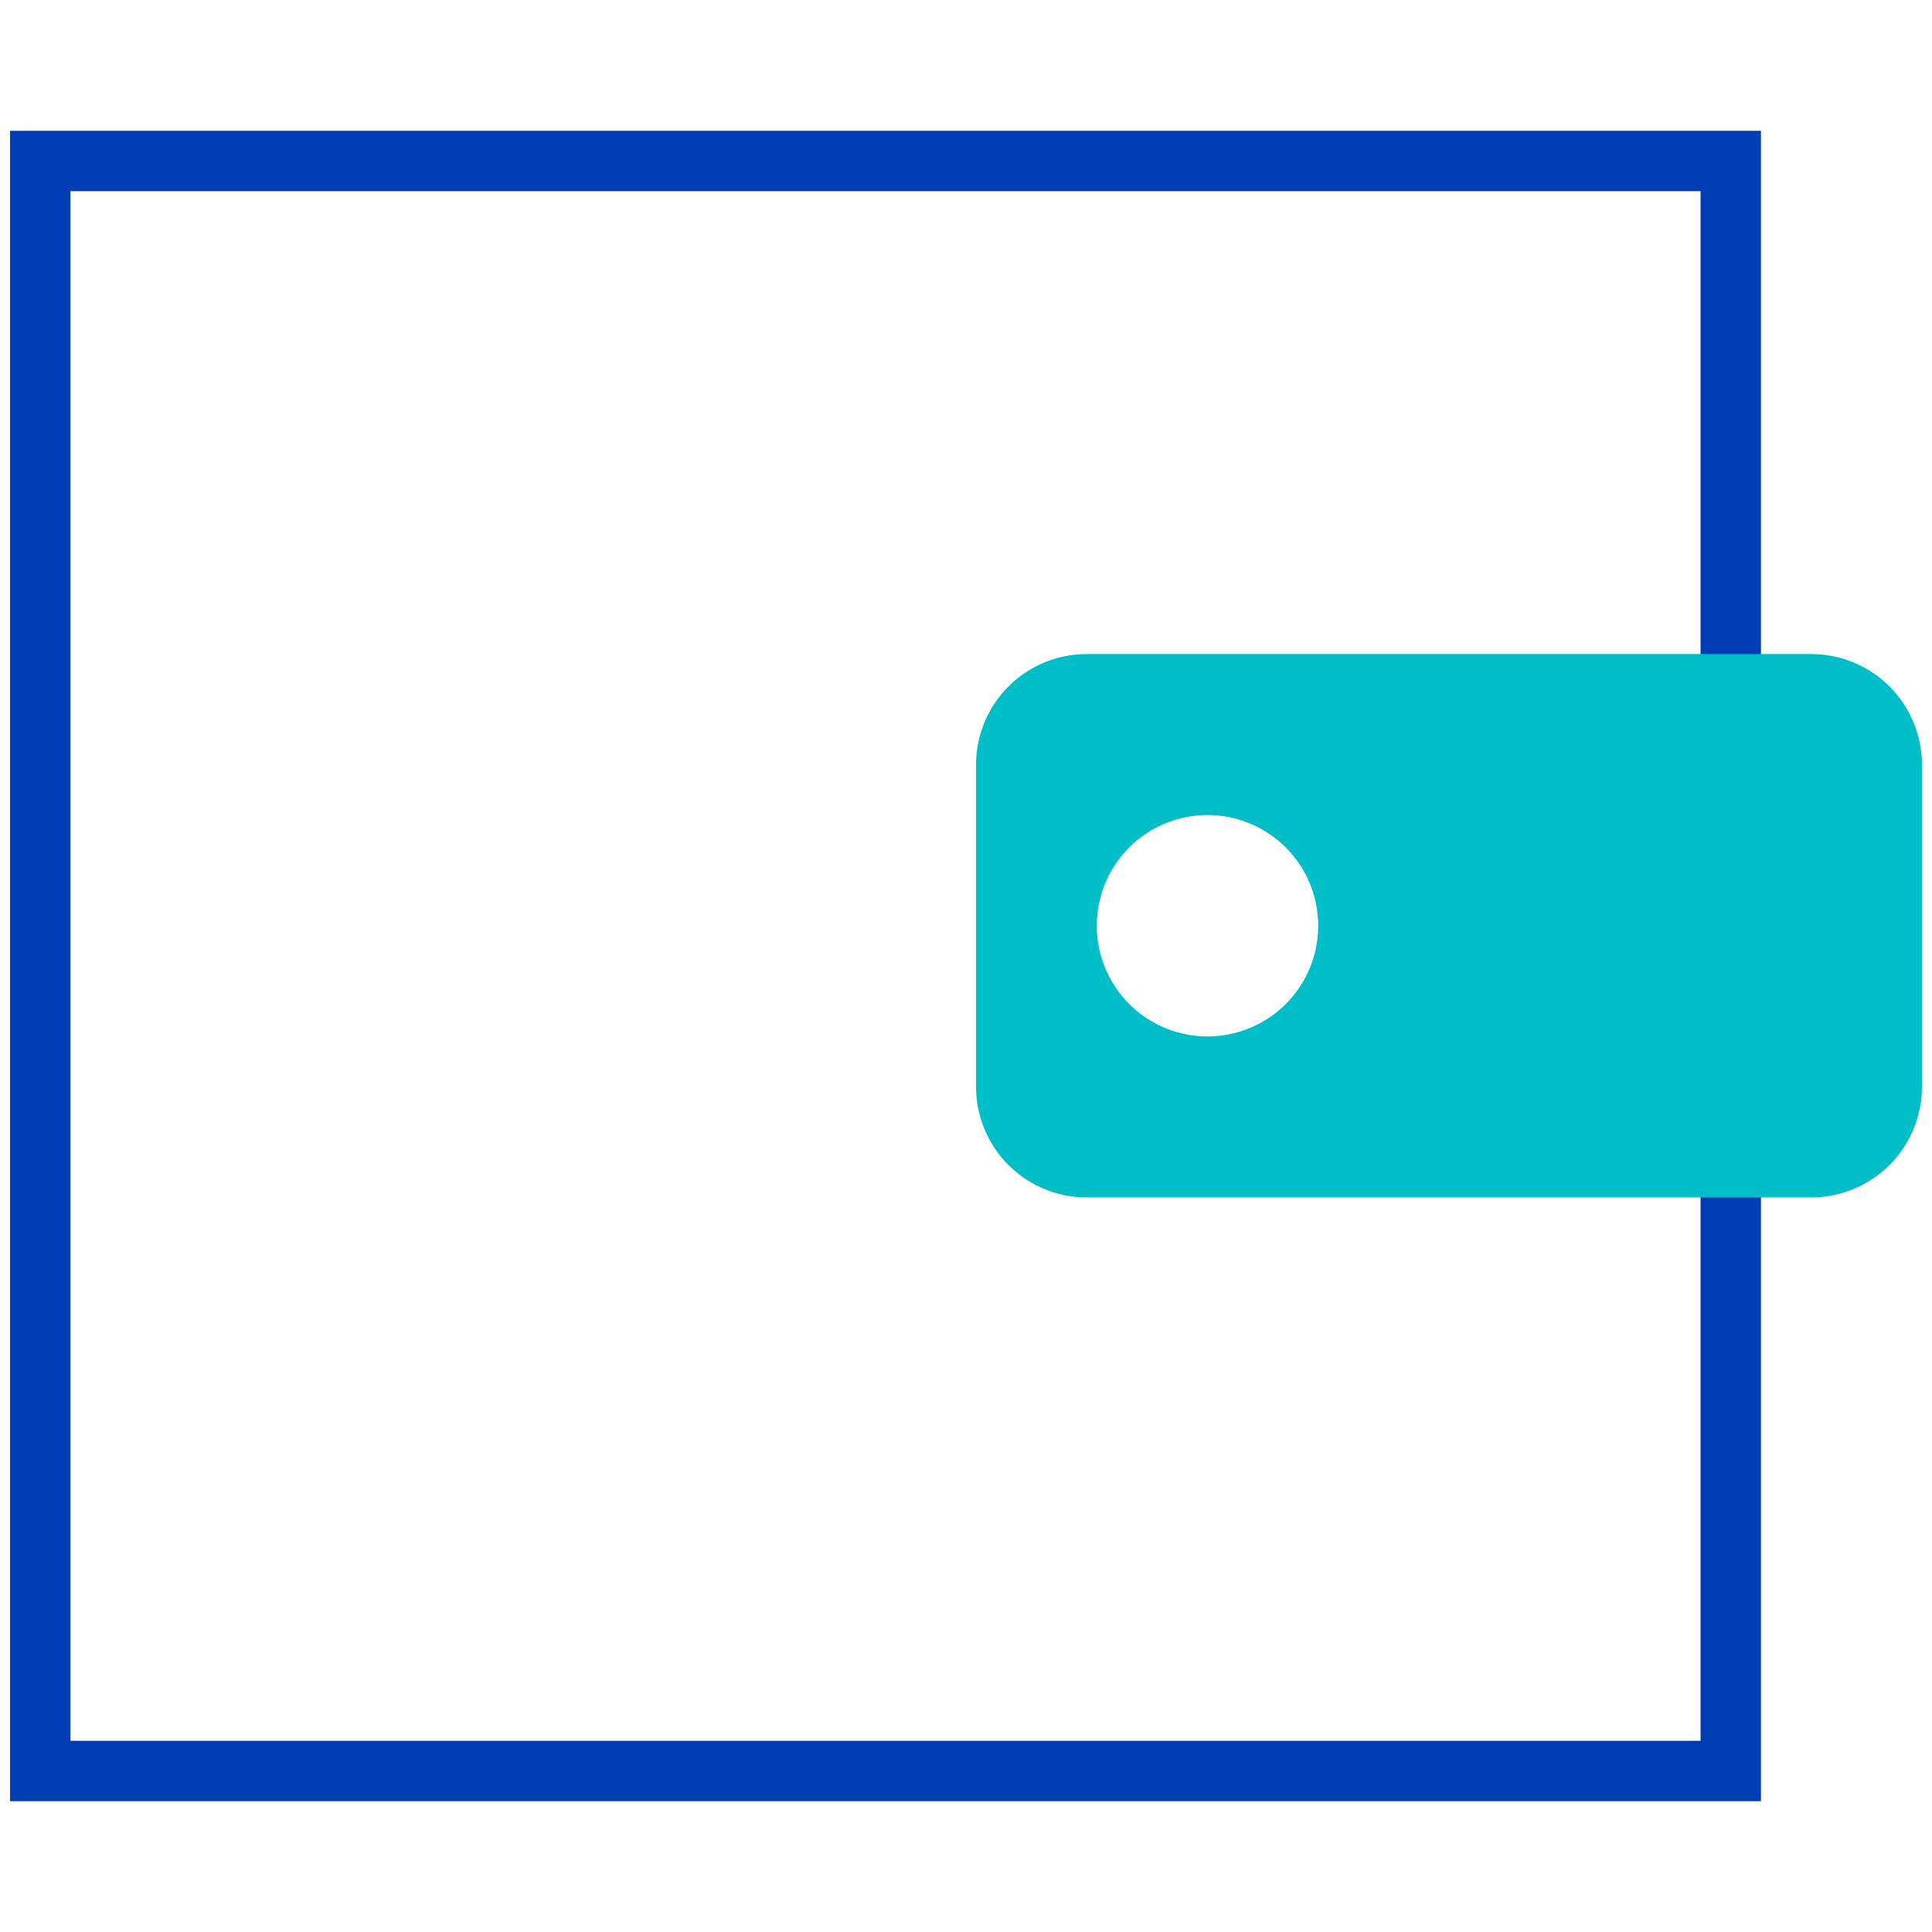<svg id="geldboerse-pikto" xmlns="http://www.w3.org/2000/svg" width="48" height="48" viewBox="0 0 48 48">
  <title>geldboerse-pikto-linie</title>
  <rect id="stroke" x="1" y="4" width="42" height="40" fill="none" stroke="#003cb4" stroke-miterlimit="10" stroke-width="1.5"/>
  <path d="M45,17H27a2,2,0,0,0-2,2v8a2,2,0,0,0,2,2H45a2,2,0,0,0,2-2V19A2,2,0,0,0,45,17ZM30,26.5A3.5,3.5,0,1,1,33.5,23,3.5,3.5,0,0,1,30,26.5Z" fill="#00bec8" stroke="#00bec8" stroke-miterlimit="10" stroke-width="1.5"/>
</svg>
